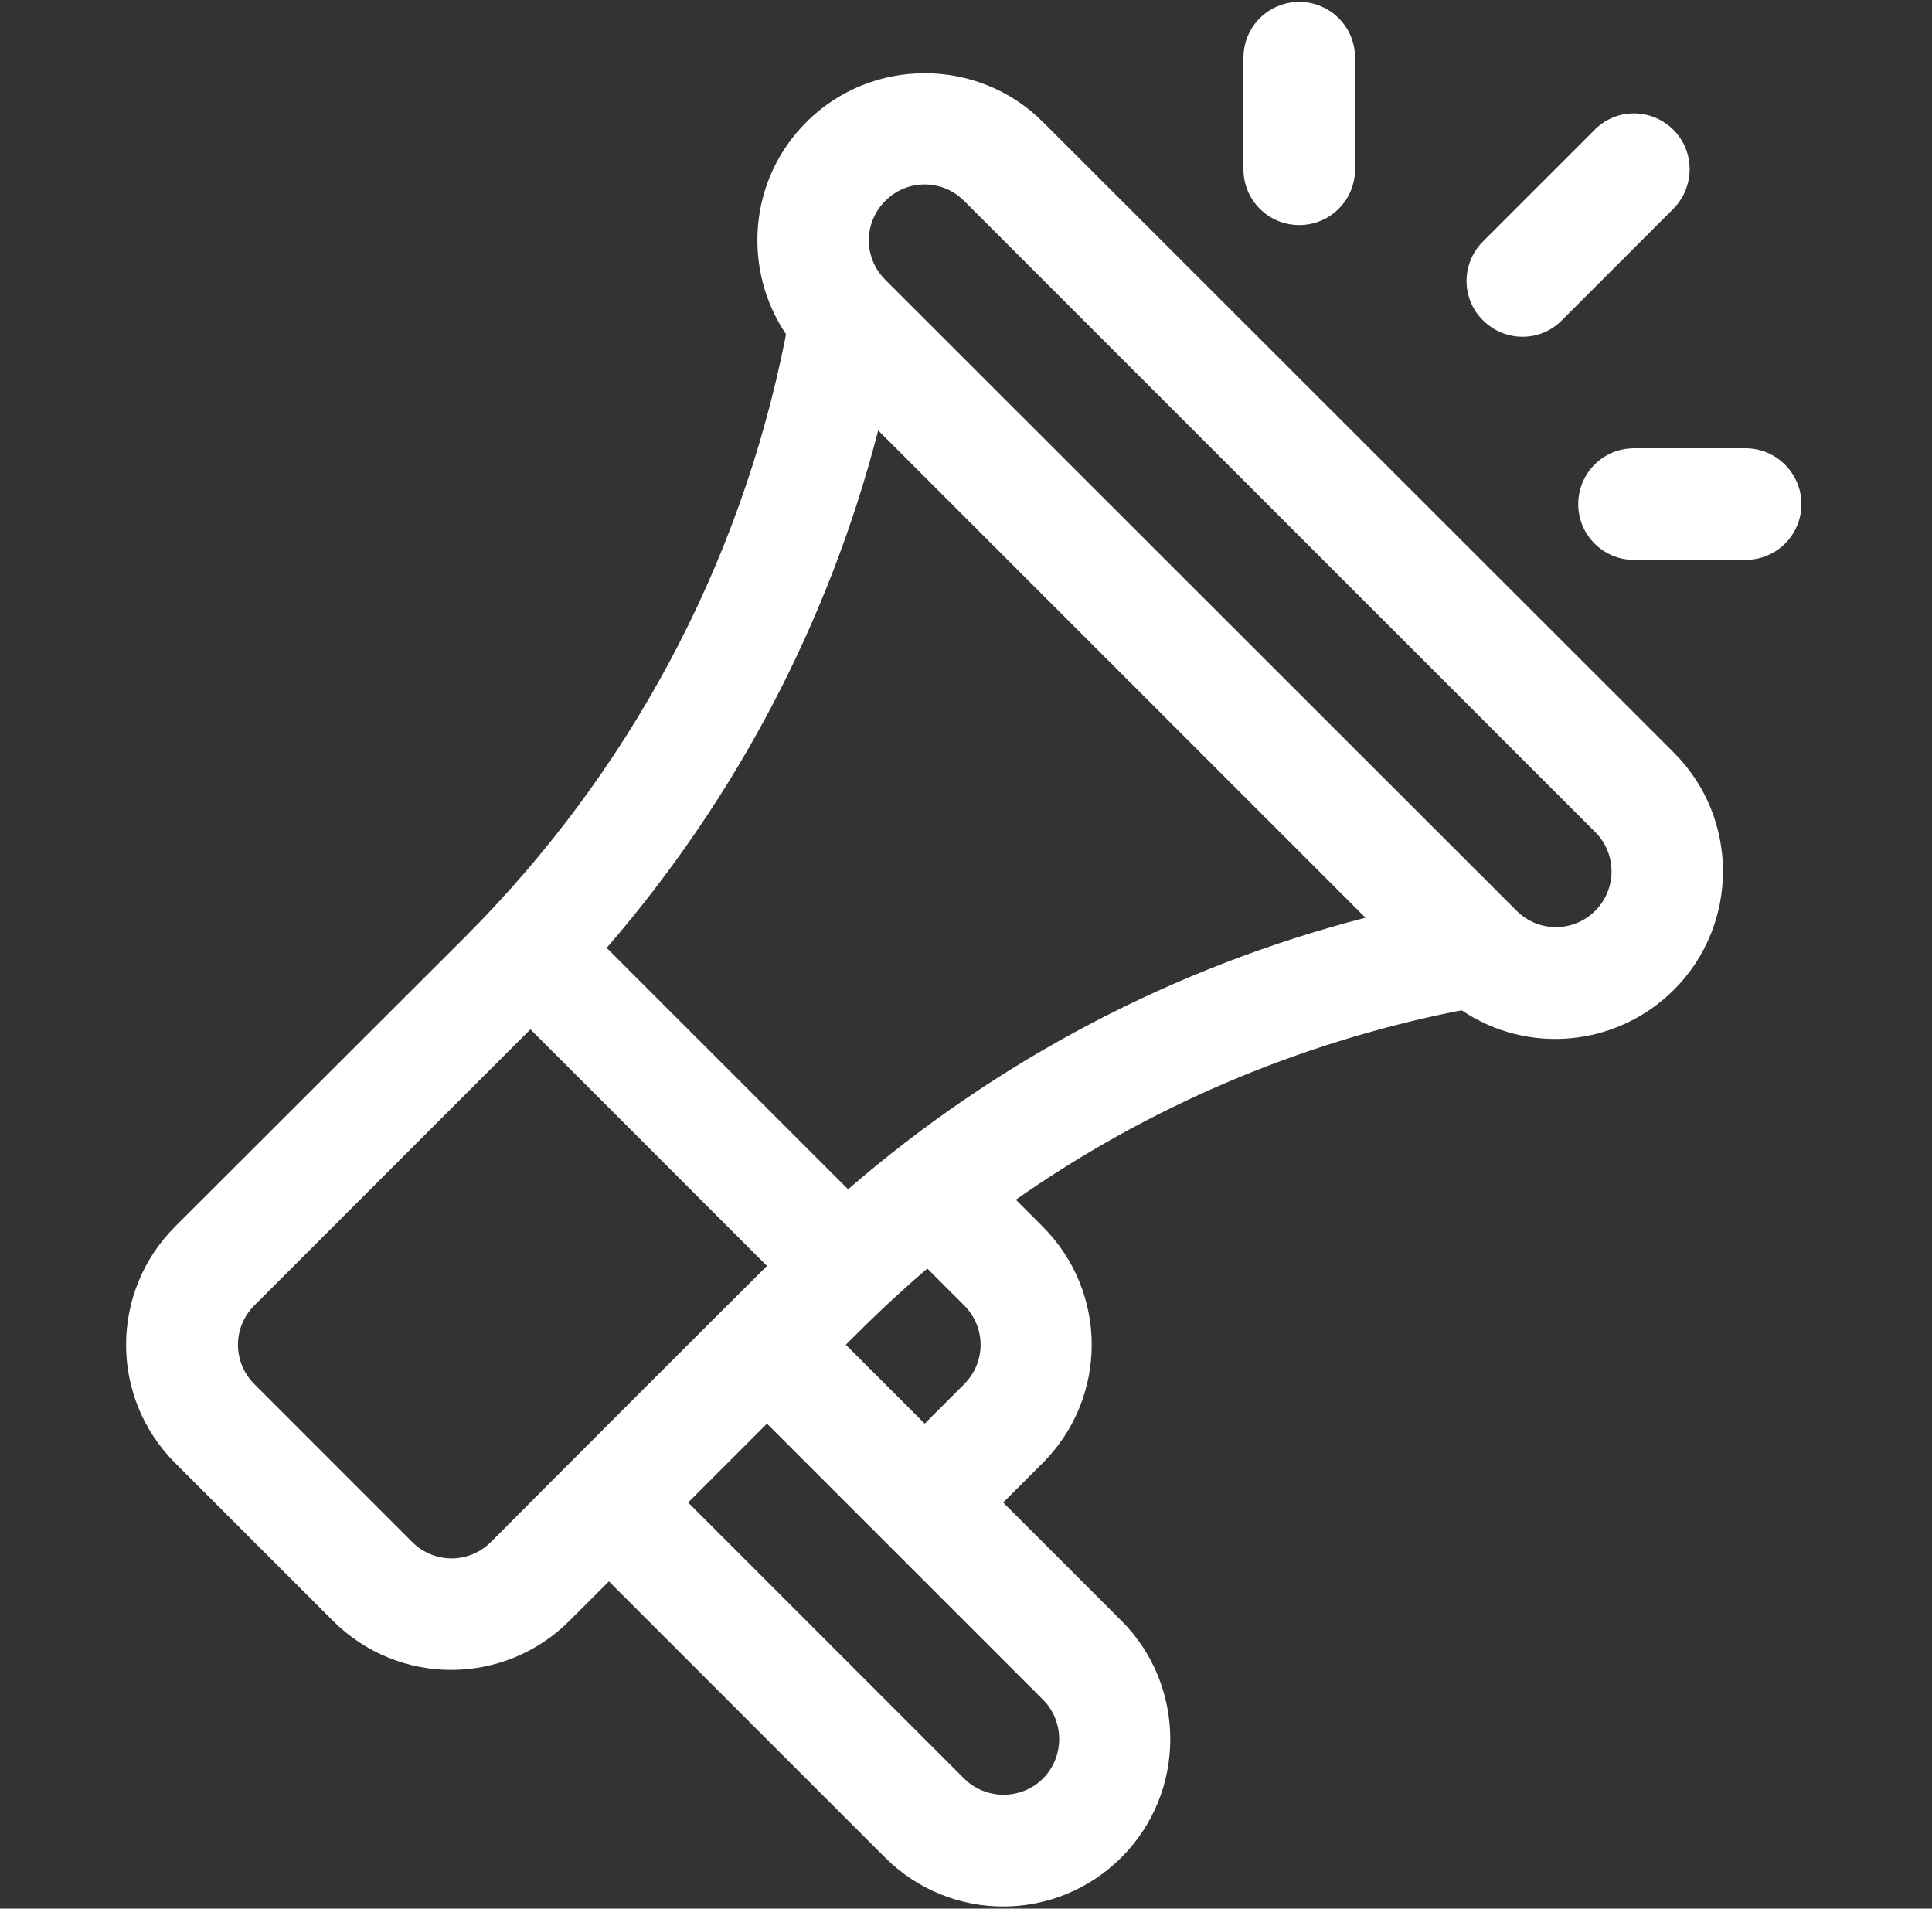 <svg width="82" height="81" viewBox="0 0 82 81" fill="none" xmlns="http://www.w3.org/2000/svg">
<rect x="0" y="0" width="82" height="81" fill="#333333" stroke="none"/>
<g clip-path="url(#clip0_2413_711)">
<path d="M71.058 31.954L44.267 5.179C41.505 2.417 36.989 2.417 34.227 5.179C31.732 7.674 31.527 11.463 33.358 14.178L33.327 14.367C31.401 24.029 26.696 32.807 19.734 39.769L7.436 52.051C4.657 54.83 4.657 59.313 7.436 62.092L14.13 68.785C16.908 71.564 21.392 71.564 24.17 68.785L25.844 67.112L37.558 78.826C40.336 81.605 44.82 81.605 47.598 78.826C50.361 76.063 50.361 71.548 47.598 68.785L42.578 63.765L44.251 62.092C47.03 59.313 47.03 54.83 44.251 52.051L43.115 50.914C48.703 46.999 55.066 44.268 61.854 42.91L62.043 42.879C64.822 44.758 68.595 44.442 71.042 42.011C73.821 39.232 73.821 34.733 71.058 31.954ZM20.839 65.439C19.908 66.37 18.424 66.37 17.492 65.439L10.799 58.745C9.867 57.813 9.867 56.329 10.799 55.398L22.513 43.684L32.553 53.725C31.401 54.861 22.007 64.254 20.839 65.439ZM44.267 72.132C45.183 73.048 45.183 74.564 44.267 75.479C43.352 76.395 41.836 76.395 40.92 75.479L29.206 63.765L32.553 60.418L44.267 72.132ZM35.9 57.071C36.611 56.361 37.684 55.272 39.357 53.835L40.92 55.398C41.852 56.329 41.852 57.813 40.92 58.745L39.247 60.418L35.9 57.071ZM35.995 50.472L25.749 40.227C31.243 33.88 35.174 26.397 37.273 18.267L57.955 38.948C49.824 41.047 42.341 44.978 35.995 50.472ZM67.711 38.648C66.78 39.579 65.296 39.579 64.364 38.648L37.574 11.873C36.642 10.942 36.642 9.458 37.574 8.526C38.505 7.595 39.989 7.595 40.92 8.526L67.711 35.317C68.627 36.233 68.627 37.732 67.711 38.648ZM55.145 0.08C53.834 0.08 52.776 1.138 52.776 2.448V7.184C52.776 8.495 53.834 9.552 55.145 9.552C56.455 9.552 57.513 8.495 57.513 7.184V2.448C57.513 1.138 56.455 0.08 55.145 0.08ZM74.089 19.025H69.353C68.043 19.025 66.985 20.082 66.985 21.393C66.985 22.703 68.043 23.761 69.353 23.761H74.089C75.399 23.761 76.457 22.703 76.457 21.393C76.457 20.082 75.383 19.025 74.089 19.025ZM71.026 5.511C70.095 4.579 68.595 4.579 67.679 5.511L62.943 10.247C62.012 11.178 62.012 12.678 62.943 13.594C63.875 14.525 65.374 14.525 66.29 13.594L71.026 8.858C71.942 7.926 71.942 6.426 71.026 5.511Z" fill="white" style="fill:white;fill-opacity:1;"/>
</g>
<defs>
<clipPath id="clip0_2413_711">
<rect width="80.83" height="80.83" fill="white" style="fill:white;fill-opacity:1;" transform="translate(0.49 0.08)"/>
</clipPath>
</defs>
</svg>
